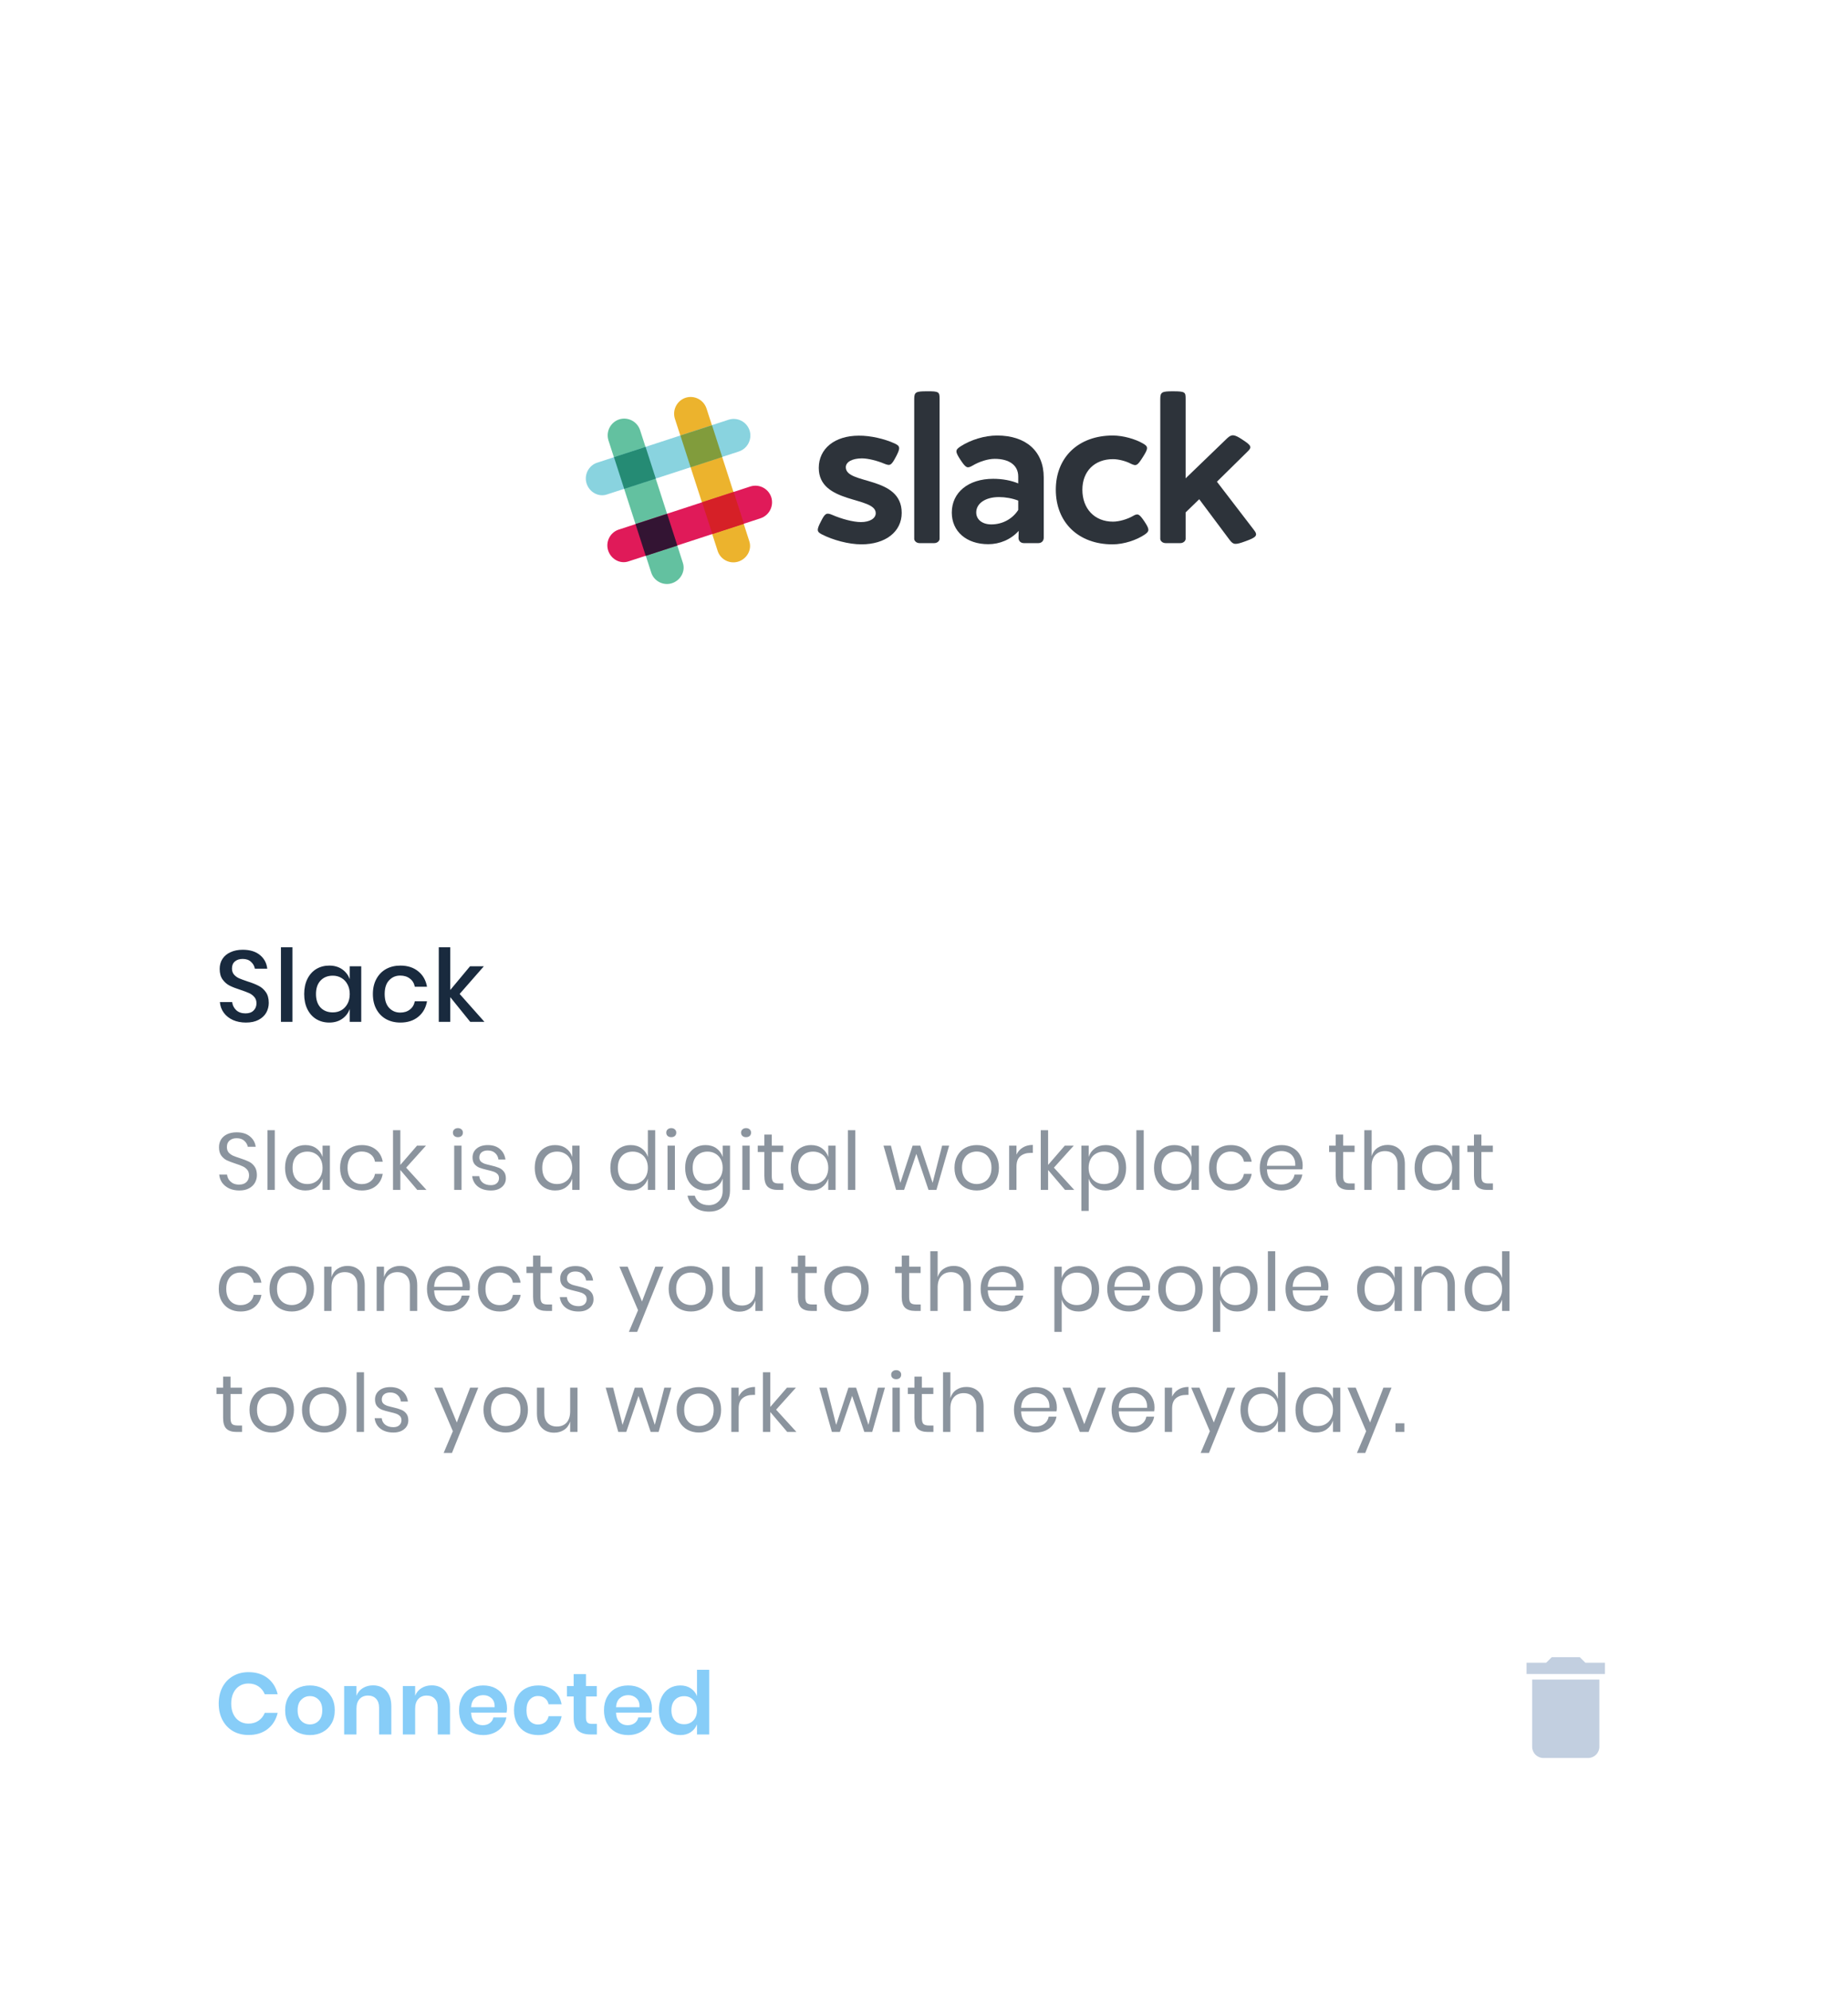 <svg width="275" height="296" viewBox="0 0 275 296" fill="none" xmlns="http://www.w3.org/2000/svg">
<g filter="url(#filter0_d_118_586)">
<rect x="16" y="16" width="243" height="264" rx="4" fill="white"/>
</g>
<path opacity="0.5" d="M38.228 174.804C38.228 175.204 38.132 175.576 37.94 175.92C37.748 176.264 37.456 176.544 37.064 176.76C36.672 176.976 36.188 177.084 35.612 177.084C35.052 177.084 34.552 176.984 34.112 176.784C33.68 176.576 33.332 176.296 33.068 175.944C32.812 175.584 32.664 175.176 32.624 174.72H33.788C33.812 174.96 33.892 175.196 34.028 175.428C34.172 175.652 34.372 175.84 34.628 175.992C34.892 176.136 35.208 176.208 35.576 176.208C36.056 176.208 36.424 176.08 36.68 175.824C36.936 175.568 37.064 175.24 37.064 174.84C37.064 174.496 36.972 174.216 36.788 174C36.612 173.784 36.392 173.616 36.128 173.496C35.864 173.368 35.504 173.232 35.048 173.088C34.512 172.912 34.08 172.748 33.752 172.596C33.432 172.436 33.156 172.2 32.924 171.888C32.7 171.576 32.588 171.164 32.588 170.652C32.588 170.212 32.692 169.824 32.9 169.488C33.116 169.152 33.42 168.892 33.812 168.708C34.212 168.524 34.68 168.432 35.216 168.432C36.048 168.432 36.708 168.636 37.196 169.044C37.684 169.444 37.968 169.956 38.048 170.58H36.872C36.808 170.244 36.636 169.948 36.356 169.692C36.076 169.436 35.696 169.308 35.216 169.308C34.776 169.308 34.424 169.424 34.16 169.656C33.896 169.88 33.764 170.2 33.764 170.616C33.764 170.944 33.848 171.212 34.016 171.42C34.192 171.62 34.408 171.78 34.664 171.9C34.92 172.012 35.272 172.14 35.72 172.284C36.264 172.46 36.7 172.628 37.028 172.788C37.364 172.948 37.648 173.192 37.88 173.52C38.112 173.84 38.228 174.268 38.228 174.804ZM40.888 168.12V177H39.796V168.12H40.888ZM45.444 170.328C46.084 170.328 46.624 170.488 47.064 170.808C47.512 171.128 47.824 171.556 48 172.092V170.412H49.092V177H48V175.32C47.824 175.856 47.512 176.284 47.064 176.604C46.624 176.924 46.084 177.084 45.444 177.084C44.86 177.084 44.34 176.948 43.884 176.676C43.428 176.404 43.068 176.016 42.804 175.512C42.548 175 42.42 174.4 42.42 173.712C42.42 173.024 42.548 172.424 42.804 171.912C43.068 171.4 43.428 171.008 43.884 170.736C44.34 170.464 44.86 170.328 45.444 170.328ZM45.756 171.3C45.084 171.3 44.544 171.516 44.136 171.948C43.736 172.372 43.536 172.96 43.536 173.712C43.536 174.464 43.736 175.056 44.136 175.488C44.544 175.912 45.084 176.124 45.756 176.124C46.188 176.124 46.572 176.024 46.908 175.824C47.252 175.624 47.52 175.344 47.712 174.984C47.904 174.616 48 174.192 48 173.712C48 173.232 47.904 172.808 47.712 172.44C47.52 172.072 47.252 171.792 46.908 171.6C46.572 171.4 46.188 171.3 45.756 171.3ZM53.846 170.328C54.686 170.328 55.382 170.552 55.934 171C56.486 171.448 56.826 172.048 56.954 172.8H55.802C55.722 172.328 55.502 171.96 55.142 171.696C54.79 171.424 54.35 171.288 53.822 171.288C53.438 171.288 53.086 171.376 52.766 171.552C52.454 171.728 52.202 172 52.01 172.368C51.818 172.728 51.722 173.176 51.722 173.712C51.722 174.248 51.818 174.7 52.01 175.068C52.202 175.428 52.454 175.696 52.766 175.872C53.086 176.048 53.438 176.136 53.822 176.136C54.35 176.136 54.79 176 55.142 175.728C55.502 175.456 55.722 175.084 55.802 174.612H56.954C56.826 175.372 56.486 175.976 55.934 176.424C55.382 176.864 54.686 177.084 53.846 177.084C53.214 177.084 52.654 176.948 52.166 176.676C51.678 176.404 51.294 176.016 51.014 175.512C50.742 175 50.606 174.4 50.606 173.712C50.606 173.024 50.742 172.424 51.014 171.912C51.294 171.4 51.678 171.008 52.166 170.736C52.654 170.464 53.214 170.328 53.846 170.328ZM62.095 177L59.575 174.036V177H58.483V168.12H59.575V173.28L62.059 170.412H63.391L60.439 173.688L63.463 177H62.095ZM67.397 168.48C67.397 168.28 67.465 168.12 67.601 168C67.737 167.872 67.917 167.808 68.141 167.808C68.365 167.808 68.545 167.872 68.681 168C68.817 168.12 68.885 168.28 68.885 168.48C68.885 168.68 68.817 168.844 68.681 168.972C68.545 169.092 68.365 169.152 68.141 169.152C67.917 169.152 67.737 169.092 67.601 168.972C67.465 168.844 67.397 168.68 67.397 168.48ZM68.681 170.412V177H67.589V170.412H68.681ZM72.601 170.328C73.345 170.328 73.941 170.524 74.389 170.916C74.845 171.3 75.121 171.82 75.217 172.476H74.173C74.125 172.084 73.961 171.764 73.681 171.516C73.409 171.26 73.041 171.132 72.577 171.132C72.185 171.132 71.877 171.228 71.653 171.42C71.437 171.604 71.329 171.856 71.329 172.176C71.329 172.416 71.401 172.612 71.545 172.764C71.697 172.908 71.881 173.02 72.097 173.1C72.321 173.172 72.625 173.252 73.009 173.34C73.497 173.452 73.889 173.568 74.185 173.688C74.489 173.8 74.745 173.984 74.953 174.24C75.169 174.496 75.277 174.84 75.277 175.272C75.277 175.808 75.073 176.244 74.665 176.58C74.265 176.916 73.729 177.084 73.057 177.084C72.273 177.084 71.633 176.896 71.137 176.52C70.641 176.144 70.349 175.62 70.261 174.948H71.317C71.357 175.348 71.529 175.672 71.833 175.92C72.145 176.168 72.553 176.292 73.057 176.292C73.433 176.292 73.725 176.196 73.933 176.004C74.149 175.812 74.257 175.56 74.257 175.248C74.257 174.992 74.181 174.788 74.029 174.636C73.877 174.484 73.689 174.368 73.465 174.288C73.241 174.208 72.933 174.124 72.541 174.036C72.053 173.924 71.661 173.812 71.365 173.7C71.077 173.588 70.829 173.412 70.621 173.172C70.421 172.924 70.321 172.592 70.321 172.176C70.321 171.624 70.525 171.18 70.933 170.844C71.341 170.5 71.897 170.328 72.601 170.328ZM82.601 170.328C83.241 170.328 83.781 170.488 84.221 170.808C84.669 171.128 84.981 171.556 85.157 172.092V170.412H86.249V177H85.157V175.32C84.981 175.856 84.669 176.284 84.221 176.604C83.781 176.924 83.241 177.084 82.601 177.084C82.017 177.084 81.497 176.948 81.041 176.676C80.585 176.404 80.225 176.016 79.961 175.512C79.705 175 79.577 174.4 79.577 173.712C79.577 173.024 79.705 172.424 79.961 171.912C80.225 171.4 80.585 171.008 81.041 170.736C81.497 170.464 82.017 170.328 82.601 170.328ZM82.913 171.3C82.241 171.3 81.701 171.516 81.293 171.948C80.893 172.372 80.693 172.96 80.693 173.712C80.693 174.464 80.893 175.056 81.293 175.488C81.701 175.912 82.241 176.124 82.913 176.124C83.345 176.124 83.729 176.024 84.065 175.824C84.409 175.624 84.677 175.344 84.869 174.984C85.061 174.616 85.157 174.192 85.157 173.712C85.157 173.232 85.061 172.808 84.869 172.44C84.677 172.072 84.409 171.792 84.065 171.6C83.729 171.4 83.345 171.3 82.913 171.3ZM93.852 170.328C94.492 170.328 95.032 170.488 95.472 170.808C95.92 171.128 96.232 171.556 96.408 172.092V168.12H97.5V177H96.408V175.32C96.232 175.856 95.92 176.284 95.472 176.604C95.032 176.924 94.492 177.084 93.852 177.084C93.268 177.084 92.748 176.948 92.292 176.676C91.836 176.404 91.476 176.016 91.212 175.512C90.956 175 90.828 174.4 90.828 173.712C90.828 173.024 90.956 172.424 91.212 171.912C91.476 171.4 91.836 171.008 92.292 170.736C92.748 170.464 93.268 170.328 93.852 170.328ZM94.164 171.3C93.492 171.3 92.952 171.516 92.544 171.948C92.144 172.372 91.944 172.96 91.944 173.712C91.944 174.464 92.144 175.056 92.544 175.488C92.952 175.912 93.492 176.124 94.164 176.124C94.596 176.124 94.98 176.024 95.316 175.824C95.66 175.624 95.928 175.344 96.12 174.984C96.312 174.616 96.408 174.192 96.408 173.712C96.408 173.232 96.312 172.808 96.12 172.44C95.928 172.072 95.66 171.792 95.316 171.6C94.98 171.4 94.596 171.3 94.164 171.3ZM99.146 168.48C99.146 168.28 99.214 168.12 99.35 168C99.486 167.872 99.666 167.808 99.89 167.808C100.114 167.808 100.294 167.872 100.43 168C100.566 168.12 100.634 168.28 100.634 168.48C100.634 168.68 100.566 168.844 100.43 168.972C100.294 169.092 100.114 169.152 99.89 169.152C99.666 169.152 99.486 169.092 99.35 168.972C99.214 168.844 99.146 168.68 99.146 168.48ZM100.43 170.412V177H99.338V170.412H100.43ZM104.985 170.328C105.625 170.328 106.165 170.488 106.605 170.808C107.053 171.128 107.365 171.556 107.541 172.092V170.412H108.633V177.108C108.633 177.716 108.505 178.256 108.249 178.728C107.993 179.2 107.633 179.568 107.169 179.832C106.705 180.096 106.165 180.228 105.549 180.228C104.661 180.228 103.937 180.012 103.377 179.58C102.817 179.156 102.461 178.58 102.309 177.852H103.389C103.517 178.292 103.757 178.636 104.109 178.884C104.469 179.14 104.929 179.268 105.489 179.268C106.081 179.268 106.569 179.076 106.953 178.692C107.345 178.316 107.541 177.788 107.541 177.108V175.32C107.365 175.856 107.053 176.284 106.605 176.604C106.165 176.924 105.625 177.084 104.985 177.084C104.401 177.084 103.881 176.948 103.425 176.676C102.969 176.404 102.609 176.016 102.345 175.512C102.089 175 101.961 174.4 101.961 173.712C101.961 173.024 102.089 172.424 102.345 171.912C102.609 171.4 102.969 171.008 103.425 170.736C103.881 170.464 104.401 170.328 104.985 170.328ZM105.297 171.3C104.625 171.3 104.085 171.516 103.677 171.948C103.277 172.372 103.077 172.96 103.077 173.712C103.077 174.464 103.277 175.056 103.677 175.488C104.085 175.912 104.625 176.124 105.297 176.124C105.729 176.124 106.113 176.024 106.449 175.824C106.793 175.624 107.061 175.344 107.253 174.984C107.445 174.616 107.541 174.192 107.541 173.712C107.541 173.232 107.445 172.808 107.253 172.44C107.061 172.072 106.793 171.792 106.449 171.6C106.113 171.4 105.729 171.3 105.297 171.3ZM110.279 168.48C110.279 168.28 110.347 168.12 110.483 168C110.619 167.872 110.799 167.808 111.023 167.808C111.247 167.808 111.427 167.872 111.563 168C111.699 168.12 111.767 168.28 111.767 168.48C111.767 168.68 111.699 168.844 111.563 168.972C111.427 169.092 111.247 169.152 111.023 169.152C110.799 169.152 110.619 169.092 110.483 168.972C110.347 168.844 110.279 168.68 110.279 168.48ZM111.563 170.412V177H110.471V170.412H111.563ZM116.563 176.04V177H115.747C115.075 177 114.571 176.84 114.235 176.52C113.907 176.2 113.743 175.664 113.743 174.912V171.36H112.759V170.412H113.743V168.768H114.847V170.412H116.551V171.36H114.847V174.936C114.847 175.36 114.923 175.652 115.075 175.812C115.235 175.964 115.507 176.04 115.891 176.04H116.563ZM120.696 170.328C121.336 170.328 121.876 170.488 122.316 170.808C122.764 171.128 123.076 171.556 123.252 172.092V170.412H124.344V177H123.252V175.32C123.076 175.856 122.764 176.284 122.316 176.604C121.876 176.924 121.336 177.084 120.696 177.084C120.112 177.084 119.592 176.948 119.136 176.676C118.68 176.404 118.32 176.016 118.056 175.512C117.8 175 117.672 174.4 117.672 173.712C117.672 173.024 117.8 172.424 118.056 171.912C118.32 171.4 118.68 171.008 119.136 170.736C119.592 170.464 120.112 170.328 120.696 170.328ZM121.008 171.3C120.336 171.3 119.796 171.516 119.388 171.948C118.988 172.372 118.788 172.96 118.788 173.712C118.788 174.464 118.988 175.056 119.388 175.488C119.796 175.912 120.336 176.124 121.008 176.124C121.44 176.124 121.824 176.024 122.16 175.824C122.504 175.624 122.772 175.344 122.964 174.984C123.156 174.616 123.252 174.192 123.252 173.712C123.252 173.232 123.156 172.808 122.964 172.44C122.772 172.072 122.504 171.792 122.16 171.6C121.824 171.4 121.44 171.3 121.008 171.3ZM127.273 168.12V177H126.181V168.12H127.273ZM141.242 170.412L139.346 177H138.17L136.358 171.636L134.534 177H133.346L131.474 170.412H132.578L133.982 175.956L135.806 170.412H136.946L138.782 175.944L140.198 170.412H141.242ZM145.348 170.328C145.98 170.328 146.544 170.464 147.04 170.736C147.544 171.008 147.936 171.4 148.216 171.912C148.504 172.424 148.648 173.024 148.648 173.712C148.648 174.4 148.504 175 148.216 175.512C147.936 176.016 147.544 176.404 147.04 176.676C146.544 176.948 145.98 177.084 145.348 177.084C144.716 177.084 144.148 176.948 143.644 176.676C143.148 176.404 142.756 176.016 142.468 175.512C142.18 175 142.036 174.4 142.036 173.712C142.036 173.024 142.18 172.424 142.468 171.912C142.756 171.4 143.148 171.008 143.644 170.736C144.148 170.464 144.716 170.328 145.348 170.328ZM145.348 171.288C144.956 171.288 144.592 171.376 144.256 171.552C143.928 171.728 143.66 172 143.452 172.368C143.252 172.728 143.152 173.176 143.152 173.712C143.152 174.24 143.252 174.688 143.452 175.056C143.66 175.416 143.928 175.684 144.256 175.86C144.592 176.036 144.956 176.124 145.348 176.124C145.74 176.124 146.1 176.036 146.428 175.86C146.764 175.684 147.032 175.416 147.232 175.056C147.44 174.688 147.544 174.24 147.544 173.712C147.544 173.176 147.44 172.728 147.232 172.368C147.032 172 146.764 171.728 146.428 171.552C146.1 171.376 145.74 171.288 145.348 171.288ZM151.263 171.744C151.479 171.288 151.795 170.936 152.211 170.688C152.627 170.432 153.123 170.304 153.699 170.304V171.492H153.363C152.747 171.492 152.243 171.652 151.851 171.972C151.459 172.284 151.263 172.804 151.263 173.532V177H150.171V170.412H151.263V171.744ZM158.489 177L155.969 174.036V177H154.877V168.12H155.969V173.28L158.453 170.412H159.785L156.833 173.688L159.857 177H158.489ZM164.554 170.328C165.138 170.328 165.658 170.464 166.114 170.736C166.57 171.008 166.926 171.4 167.182 171.912C167.446 172.424 167.578 173.024 167.578 173.712C167.578 174.4 167.446 175 167.182 175.512C166.926 176.016 166.57 176.404 166.114 176.676C165.658 176.948 165.138 177.084 164.554 177.084C163.914 177.084 163.37 176.924 162.922 176.604C162.482 176.276 162.178 175.848 162.01 175.32V180.12H160.918V170.412H162.01V172.092C162.178 171.564 162.482 171.14 162.922 170.82C163.37 170.492 163.914 170.328 164.554 170.328ZM164.242 171.3C163.818 171.3 163.434 171.4 163.09 171.6C162.746 171.792 162.478 172.072 162.286 172.44C162.094 172.808 161.998 173.232 161.998 173.712C161.998 174.192 162.094 174.616 162.286 174.984C162.478 175.344 162.746 175.624 163.09 175.824C163.434 176.024 163.818 176.124 164.242 176.124C164.922 176.124 165.462 175.912 165.862 175.488C166.27 175.056 166.474 174.464 166.474 173.712C166.474 172.96 166.27 172.372 165.862 171.948C165.462 171.516 164.922 171.3 164.242 171.3ZM170.196 168.12V177H169.104V168.12H170.196ZM174.752 170.328C175.392 170.328 175.932 170.488 176.372 170.808C176.82 171.128 177.132 171.556 177.308 172.092V170.412H178.4V177H177.308V175.32C177.132 175.856 176.82 176.284 176.372 176.604C175.932 176.924 175.392 177.084 174.752 177.084C174.168 177.084 173.648 176.948 173.192 176.676C172.736 176.404 172.376 176.016 172.112 175.512C171.856 175 171.728 174.4 171.728 173.712C171.728 173.024 171.856 172.424 172.112 171.912C172.376 171.4 172.736 171.008 173.192 170.736C173.648 170.464 174.168 170.328 174.752 170.328ZM175.064 171.3C174.392 171.3 173.852 171.516 173.444 171.948C173.044 172.372 172.844 172.96 172.844 173.712C172.844 174.464 173.044 175.056 173.444 175.488C173.852 175.912 174.392 176.124 175.064 176.124C175.496 176.124 175.88 176.024 176.216 175.824C176.56 175.624 176.828 175.344 177.02 174.984C177.212 174.616 177.308 174.192 177.308 173.712C177.308 173.232 177.212 172.808 177.02 172.44C176.828 172.072 176.56 171.792 176.216 171.6C175.88 171.4 175.496 171.3 175.064 171.3ZM183.154 170.328C183.994 170.328 184.69 170.552 185.242 171C185.794 171.448 186.134 172.048 186.262 172.8H185.11C185.03 172.328 184.81 171.96 184.45 171.696C184.098 171.424 183.658 171.288 183.13 171.288C182.746 171.288 182.394 171.376 182.074 171.552C181.762 171.728 181.51 172 181.318 172.368C181.126 172.728 181.03 173.176 181.03 173.712C181.03 174.248 181.126 174.7 181.318 175.068C181.51 175.428 181.762 175.696 182.074 175.872C182.394 176.048 182.746 176.136 183.13 176.136C183.658 176.136 184.098 176 184.45 175.728C184.81 175.456 185.03 175.084 185.11 174.612H186.262C186.134 175.372 185.794 175.976 185.242 176.424C184.69 176.864 183.994 177.084 183.154 177.084C182.522 177.084 181.962 176.948 181.474 176.676C180.986 176.404 180.602 176.016 180.322 175.512C180.05 175 179.914 174.4 179.914 173.712C179.914 173.024 180.05 172.424 180.322 171.912C180.602 171.4 180.986 171.008 181.474 170.736C181.962 170.464 182.522 170.328 183.154 170.328ZM193.851 173.34C193.851 173.572 193.835 173.772 193.803 173.94H188.535C188.559 174.692 188.771 175.256 189.171 175.632C189.579 176.008 190.075 176.196 190.659 176.196C191.187 176.196 191.627 176.064 191.979 175.8C192.339 175.528 192.559 175.168 192.639 174.72H193.803C193.723 175.176 193.543 175.584 193.263 175.944C192.991 176.304 192.635 176.584 192.195 176.784C191.755 176.984 191.259 177.084 190.707 177.084C190.075 177.084 189.515 176.948 189.027 176.676C188.539 176.404 188.155 176.016 187.875 175.512C187.603 175 187.467 174.4 187.467 173.712C187.467 173.024 187.603 172.424 187.875 171.912C188.155 171.4 188.539 171.008 189.027 170.736C189.515 170.464 190.075 170.328 190.707 170.328C191.347 170.328 191.903 170.464 192.375 170.736C192.855 171.008 193.219 171.372 193.467 171.828C193.723 172.284 193.851 172.788 193.851 173.34ZM192.747 173.412C192.771 172.924 192.691 172.516 192.507 172.188C192.323 171.86 192.071 171.616 191.751 171.456C191.431 171.296 191.083 171.216 190.707 171.216C190.107 171.216 189.603 171.404 189.195 171.78C188.787 172.148 188.567 172.692 188.535 173.412H192.747ZM201.588 176.04V177H200.772C200.1 177 199.596 176.84 199.26 176.52C198.932 176.2 198.768 175.664 198.768 174.912V171.36H197.784V170.412H198.768V168.768H199.872V170.412H201.576V171.36H199.872V174.936C199.872 175.36 199.948 175.652 200.1 175.812C200.26 175.964 200.532 176.04 200.916 176.04H201.588ZM206.489 170.304C207.257 170.304 207.877 170.552 208.349 171.048C208.821 171.536 209.057 172.244 209.057 173.172V177H207.965V173.268C207.965 172.612 207.797 172.108 207.461 171.756C207.125 171.404 206.669 171.228 206.093 171.228C205.493 171.228 205.013 171.424 204.653 171.816C204.293 172.2 204.113 172.764 204.113 173.508V177H203.021V168.12H204.113V171.972C204.281 171.436 204.577 171.024 205.001 170.736C205.433 170.448 205.929 170.304 206.489 170.304ZM213.531 170.328C214.171 170.328 214.711 170.488 215.151 170.808C215.599 171.128 215.911 171.556 216.087 172.092V170.412H217.179V177H216.087V175.32C215.911 175.856 215.599 176.284 215.151 176.604C214.711 176.924 214.171 177.084 213.531 177.084C212.947 177.084 212.427 176.948 211.971 176.676C211.515 176.404 211.155 176.016 210.891 175.512C210.635 175 210.507 174.4 210.507 173.712C210.507 173.024 210.635 172.424 210.891 171.912C211.155 171.4 211.515 171.008 211.971 170.736C212.427 170.464 212.947 170.328 213.531 170.328ZM213.843 171.3C213.171 171.3 212.631 171.516 212.223 171.948C211.823 172.372 211.623 172.96 211.623 173.712C211.623 174.464 211.823 175.056 212.223 175.488C212.631 175.912 213.171 176.124 213.843 176.124C214.275 176.124 214.659 176.024 214.995 175.824C215.339 175.624 215.607 175.344 215.799 174.984C215.991 174.616 216.087 174.192 216.087 173.712C216.087 173.232 215.991 172.808 215.799 172.44C215.607 172.072 215.339 171.792 214.995 171.6C214.659 171.4 214.275 171.3 213.843 171.3ZM222.161 176.04V177H221.345C220.673 177 220.169 176.84 219.833 176.52C219.505 176.2 219.341 175.664 219.341 174.912V171.36H218.357V170.412H219.341V168.768H220.445V170.412H222.149V171.36H220.445V174.936C220.445 175.36 220.521 175.652 220.673 175.812C220.833 175.964 221.105 176.04 221.489 176.04H222.161ZM35.792 188.328C36.632 188.328 37.328 188.552 37.88 189C38.432 189.448 38.772 190.048 38.9 190.8H37.748C37.668 190.328 37.448 189.96 37.088 189.696C36.736 189.424 36.296 189.288 35.768 189.288C35.384 189.288 35.032 189.376 34.712 189.552C34.4 189.728 34.148 190 33.956 190.368C33.764 190.728 33.668 191.176 33.668 191.712C33.668 192.248 33.764 192.7 33.956 193.068C34.148 193.428 34.4 193.696 34.712 193.872C35.032 194.048 35.384 194.136 35.768 194.136C36.296 194.136 36.736 194 37.088 193.728C37.448 193.456 37.668 193.084 37.748 192.612H38.9C38.772 193.372 38.432 193.976 37.88 194.424C37.328 194.864 36.632 195.084 35.792 195.084C35.16 195.084 34.6 194.948 34.112 194.676C33.624 194.404 33.24 194.016 32.96 193.512C32.688 193 32.552 192.4 32.552 191.712C32.552 191.024 32.688 190.424 32.96 189.912C33.24 189.4 33.624 189.008 34.112 188.736C34.6 188.464 35.16 188.328 35.792 188.328ZM43.417 188.328C44.049 188.328 44.613 188.464 45.109 188.736C45.613 189.008 46.005 189.4 46.285 189.912C46.573 190.424 46.717 191.024 46.717 191.712C46.717 192.4 46.573 193 46.285 193.512C46.005 194.016 45.613 194.404 45.109 194.676C44.613 194.948 44.049 195.084 43.417 195.084C42.785 195.084 42.217 194.948 41.713 194.676C41.217 194.404 40.825 194.016 40.537 193.512C40.249 193 40.105 192.4 40.105 191.712C40.105 191.024 40.249 190.424 40.537 189.912C40.825 189.4 41.217 189.008 41.713 188.736C42.217 188.464 42.785 188.328 43.417 188.328ZM43.417 189.288C43.025 189.288 42.661 189.376 42.325 189.552C41.997 189.728 41.729 190 41.521 190.368C41.321 190.728 41.221 191.176 41.221 191.712C41.221 192.24 41.321 192.688 41.521 193.056C41.729 193.416 41.997 193.684 42.325 193.86C42.661 194.036 43.025 194.124 43.417 194.124C43.809 194.124 44.169 194.036 44.497 193.86C44.833 193.684 45.101 193.416 45.301 193.056C45.509 192.688 45.613 192.24 45.613 191.712C45.613 191.176 45.509 190.728 45.301 190.368C45.101 190 44.833 189.728 44.497 189.552C44.169 189.376 43.809 189.288 43.417 189.288ZM51.708 188.304C52.476 188.304 53.096 188.552 53.568 189.048C54.04 189.536 54.276 190.244 54.276 191.172V195H53.184V191.268C53.184 190.612 53.016 190.108 52.68 189.756C52.344 189.404 51.888 189.228 51.312 189.228C50.712 189.228 50.232 189.424 49.872 189.816C49.512 190.2 49.332 190.764 49.332 191.508V195H48.24V188.412H49.332V189.972C49.5 189.436 49.796 189.024 50.22 188.736C50.652 188.448 51.148 188.304 51.708 188.304ZM59.519 188.304C60.287 188.304 60.907 188.552 61.379 189.048C61.851 189.536 62.087 190.244 62.087 191.172V195H60.995V191.268C60.995 190.612 60.827 190.108 60.491 189.756C60.155 189.404 59.699 189.228 59.123 189.228C58.523 189.228 58.043 189.424 57.683 189.816C57.323 190.2 57.143 190.764 57.143 191.508V195H56.051V188.412H57.143V189.972C57.311 189.436 57.607 189.024 58.031 188.736C58.463 188.448 58.959 188.304 59.519 188.304ZM69.922 191.34C69.922 191.572 69.906 191.772 69.874 191.94H64.606C64.63 192.692 64.842 193.256 65.242 193.632C65.65 194.008 66.146 194.196 66.73 194.196C67.258 194.196 67.698 194.064 68.05 193.8C68.41 193.528 68.63 193.168 68.71 192.72H69.874C69.794 193.176 69.614 193.584 69.334 193.944C69.062 194.304 68.706 194.584 68.266 194.784C67.826 194.984 67.33 195.084 66.778 195.084C66.146 195.084 65.586 194.948 65.098 194.676C64.61 194.404 64.226 194.016 63.946 193.512C63.674 193 63.538 192.4 63.538 191.712C63.538 191.024 63.674 190.424 63.946 189.912C64.226 189.4 64.61 189.008 65.098 188.736C65.586 188.464 66.146 188.328 66.778 188.328C67.418 188.328 67.974 188.464 68.446 188.736C68.926 189.008 69.29 189.372 69.538 189.828C69.794 190.284 69.922 190.788 69.922 191.34ZM68.818 191.412C68.842 190.924 68.762 190.516 68.578 190.188C68.394 189.86 68.142 189.616 67.822 189.456C67.502 189.296 67.154 189.216 66.778 189.216C66.178 189.216 65.674 189.404 65.266 189.78C64.858 190.148 64.638 190.692 64.606 191.412H68.818ZM74.366 188.328C75.206 188.328 75.902 188.552 76.454 189C77.006 189.448 77.346 190.048 77.474 190.8H76.322C76.242 190.328 76.022 189.96 75.662 189.696C75.31 189.424 74.87 189.288 74.342 189.288C73.958 189.288 73.606 189.376 73.286 189.552C72.974 189.728 72.722 190 72.53 190.368C72.338 190.728 72.242 191.176 72.242 191.712C72.242 192.248 72.338 192.7 72.53 193.068C72.722 193.428 72.974 193.696 73.286 193.872C73.606 194.048 73.958 194.136 74.342 194.136C74.87 194.136 75.31 194 75.662 193.728C76.022 193.456 76.242 193.084 76.322 192.612H77.474C77.346 193.372 77.006 193.976 76.454 194.424C75.902 194.864 75.206 195.084 74.366 195.084C73.734 195.084 73.174 194.948 72.686 194.676C72.198 194.404 71.814 194.016 71.534 193.512C71.262 193 71.126 192.4 71.126 191.712C71.126 191.024 71.262 190.424 71.534 189.912C71.814 189.4 72.198 189.008 72.686 188.736C73.174 188.464 73.734 188.328 74.366 188.328ZM82.147 194.04V195H81.331C80.659 195 80.155 194.84 79.819 194.52C79.491 194.2 79.327 193.664 79.327 192.912V189.36H78.343V188.412H79.327V186.768H80.431V188.412H82.135V189.36H80.431V192.936C80.431 193.36 80.507 193.652 80.659 193.812C80.819 193.964 81.091 194.04 81.475 194.04H82.147ZM85.644 188.328C86.388 188.328 86.984 188.524 87.432 188.916C87.888 189.3 88.164 189.82 88.26 190.476H87.216C87.168 190.084 87.004 189.764 86.724 189.516C86.452 189.26 86.084 189.132 85.62 189.132C85.228 189.132 84.92 189.228 84.696 189.42C84.48 189.604 84.372 189.856 84.372 190.176C84.372 190.416 84.444 190.612 84.588 190.764C84.74 190.908 84.924 191.02 85.14 191.1C85.364 191.172 85.668 191.252 86.052 191.34C86.54 191.452 86.932 191.568 87.228 191.688C87.532 191.8 87.788 191.984 87.996 192.24C88.212 192.496 88.32 192.84 88.32 193.272C88.32 193.808 88.116 194.244 87.708 194.58C87.308 194.916 86.772 195.084 86.1 195.084C85.316 195.084 84.676 194.896 84.18 194.52C83.684 194.144 83.392 193.62 83.304 192.948H84.36C84.4 193.348 84.572 193.672 84.876 193.92C85.188 194.168 85.596 194.292 86.1 194.292C86.476 194.292 86.768 194.196 86.976 194.004C87.192 193.812 87.3 193.56 87.3 193.248C87.3 192.992 87.224 192.788 87.072 192.636C86.92 192.484 86.732 192.368 86.508 192.288C86.284 192.208 85.976 192.124 85.584 192.036C85.096 191.924 84.704 191.812 84.408 191.7C84.12 191.588 83.872 191.412 83.664 191.172C83.464 190.924 83.364 190.592 83.364 190.176C83.364 189.624 83.568 189.18 83.976 188.844C84.384 188.5 84.94 188.328 85.644 188.328ZM93.4 188.412L95.536 193.596L97.516 188.412H98.728L94.816 198.12H93.58L94.948 194.892L92.176 188.412H93.4ZM102.817 188.328C103.449 188.328 104.013 188.464 104.509 188.736C105.013 189.008 105.405 189.4 105.685 189.912C105.973 190.424 106.117 191.024 106.117 191.712C106.117 192.4 105.973 193 105.685 193.512C105.405 194.016 105.013 194.404 104.509 194.676C104.013 194.948 103.449 195.084 102.817 195.084C102.185 195.084 101.617 194.948 101.113 194.676C100.617 194.404 100.225 194.016 99.937 193.512C99.649 193 99.505 192.4 99.505 191.712C99.505 191.024 99.649 190.424 99.937 189.912C100.225 189.4 100.617 189.008 101.113 188.736C101.617 188.464 102.185 188.328 102.817 188.328ZM102.817 189.288C102.425 189.288 102.061 189.376 101.725 189.552C101.397 189.728 101.129 190 100.921 190.368C100.721 190.728 100.621 191.176 100.621 191.712C100.621 192.24 100.721 192.688 100.921 193.056C101.129 193.416 101.397 193.684 101.725 193.86C102.061 194.036 102.425 194.124 102.817 194.124C103.209 194.124 103.569 194.036 103.897 193.86C104.233 193.684 104.501 193.416 104.701 193.056C104.909 192.688 105.013 192.24 105.013 191.712C105.013 191.176 104.909 190.728 104.701 190.368C104.501 190 104.233 189.728 103.897 189.552C103.569 189.376 103.209 189.288 102.817 189.288ZM113.496 188.412V195H112.404V193.452C112.236 193.988 111.936 194.4 111.504 194.688C111.08 194.968 110.584 195.108 110.016 195.108C109.256 195.108 108.64 194.864 108.168 194.376C107.696 193.88 107.46 193.172 107.46 192.252V188.412H108.552V192.144C108.552 192.8 108.72 193.308 109.056 193.668C109.392 194.02 109.848 194.196 110.424 194.196C111.024 194.196 111.504 194.004 111.864 193.62C112.224 193.228 112.404 192.66 112.404 191.916V188.412H113.496ZM121.554 194.04V195H120.738C120.066 195 119.562 194.84 119.226 194.52C118.898 194.2 118.734 193.664 118.734 192.912V189.36H117.75V188.412H118.734V186.768H119.838V188.412H121.542V189.36H119.838V192.936C119.838 193.36 119.914 193.652 120.066 193.812C120.226 193.964 120.498 194.04 120.882 194.04H121.554ZM125.975 188.328C126.607 188.328 127.171 188.464 127.667 188.736C128.171 189.008 128.563 189.4 128.843 189.912C129.131 190.424 129.275 191.024 129.275 191.712C129.275 192.4 129.131 193 128.843 193.512C128.563 194.016 128.171 194.404 127.667 194.676C127.171 194.948 126.607 195.084 125.975 195.084C125.343 195.084 124.775 194.948 124.271 194.676C123.775 194.404 123.383 194.016 123.095 193.512C122.807 193 122.663 192.4 122.663 191.712C122.663 191.024 122.807 190.424 123.095 189.912C123.383 189.4 123.775 189.008 124.271 188.736C124.775 188.464 125.343 188.328 125.975 188.328ZM125.975 189.288C125.583 189.288 125.219 189.376 124.883 189.552C124.555 189.728 124.287 190 124.079 190.368C123.879 190.728 123.779 191.176 123.779 191.712C123.779 192.24 123.879 192.688 124.079 193.056C124.287 193.416 124.555 193.684 124.883 193.86C125.219 194.036 125.583 194.124 125.975 194.124C126.367 194.124 126.727 194.036 127.055 193.86C127.391 193.684 127.659 193.416 127.859 193.056C128.067 192.688 128.171 192.24 128.171 191.712C128.171 191.176 128.067 190.728 127.859 190.368C127.659 190 127.391 189.728 127.055 189.552C126.727 189.376 126.367 189.288 125.975 189.288ZM137.007 194.04V195H136.191C135.519 195 135.015 194.84 134.679 194.52C134.351 194.2 134.187 193.664 134.187 192.912V189.36H133.203V188.412H134.187V186.768H135.291V188.412H136.995V189.36H135.291V192.936C135.291 193.36 135.367 193.652 135.519 193.812C135.679 193.964 135.951 194.04 136.335 194.04H137.007ZM141.907 188.304C142.675 188.304 143.295 188.552 143.767 189.048C144.239 189.536 144.475 190.244 144.475 191.172V195H143.383V191.268C143.383 190.612 143.215 190.108 142.879 189.756C142.543 189.404 142.087 189.228 141.511 189.228C140.911 189.228 140.431 189.424 140.071 189.816C139.711 190.2 139.531 190.764 139.531 191.508V195H138.439V186.12H139.531V189.972C139.699 189.436 139.995 189.024 140.419 188.736C140.851 188.448 141.347 188.304 141.907 188.304ZM152.31 191.34C152.31 191.572 152.294 191.772 152.262 191.94H146.994C147.018 192.692 147.23 193.256 147.63 193.632C148.038 194.008 148.534 194.196 149.118 194.196C149.646 194.196 150.086 194.064 150.438 193.8C150.798 193.528 151.018 193.168 151.098 192.72H152.262C152.182 193.176 152.002 193.584 151.722 193.944C151.45 194.304 151.094 194.584 150.654 194.784C150.214 194.984 149.718 195.084 149.166 195.084C148.534 195.084 147.974 194.948 147.486 194.676C146.998 194.404 146.614 194.016 146.334 193.512C146.062 193 145.926 192.4 145.926 191.712C145.926 191.024 146.062 190.424 146.334 189.912C146.614 189.4 146.998 189.008 147.486 188.736C147.974 188.464 148.534 188.328 149.166 188.328C149.806 188.328 150.362 188.464 150.834 188.736C151.314 189.008 151.678 189.372 151.926 189.828C152.182 190.284 152.31 190.788 152.31 191.34ZM151.206 191.412C151.23 190.924 151.15 190.516 150.966 190.188C150.782 189.86 150.53 189.616 150.21 189.456C149.89 189.296 149.542 189.216 149.166 189.216C148.566 189.216 148.062 189.404 147.654 189.78C147.246 190.148 147.026 190.692 146.994 191.412H151.206ZM160.539 188.328C161.123 188.328 161.643 188.464 162.099 188.736C162.555 189.008 162.911 189.4 163.167 189.912C163.431 190.424 163.563 191.024 163.563 191.712C163.563 192.4 163.431 193 163.167 193.512C162.911 194.016 162.555 194.404 162.099 194.676C161.643 194.948 161.123 195.084 160.539 195.084C159.899 195.084 159.355 194.924 158.907 194.604C158.467 194.276 158.163 193.848 157.995 193.32V198.12H156.903V188.412H157.995V190.092C158.163 189.564 158.467 189.14 158.907 188.82C159.355 188.492 159.899 188.328 160.539 188.328ZM160.227 189.3C159.803 189.3 159.419 189.4 159.075 189.6C158.731 189.792 158.463 190.072 158.271 190.44C158.079 190.808 157.983 191.232 157.983 191.712C157.983 192.192 158.079 192.616 158.271 192.984C158.463 193.344 158.731 193.624 159.075 193.824C159.419 194.024 159.803 194.124 160.227 194.124C160.907 194.124 161.447 193.912 161.847 193.488C162.255 193.056 162.459 192.464 162.459 191.712C162.459 190.96 162.255 190.372 161.847 189.948C161.447 189.516 160.907 189.3 160.227 189.3ZM171.149 191.34C171.149 191.572 171.133 191.772 171.101 191.94H165.833C165.857 192.692 166.069 193.256 166.469 193.632C166.877 194.008 167.373 194.196 167.957 194.196C168.485 194.196 168.925 194.064 169.277 193.8C169.637 193.528 169.857 193.168 169.937 192.72H171.101C171.021 193.176 170.841 193.584 170.561 193.944C170.289 194.304 169.933 194.584 169.493 194.784C169.053 194.984 168.557 195.084 168.005 195.084C167.373 195.084 166.813 194.948 166.325 194.676C165.837 194.404 165.453 194.016 165.173 193.512C164.901 193 164.765 192.4 164.765 191.712C164.765 191.024 164.901 190.424 165.173 189.912C165.453 189.4 165.837 189.008 166.325 188.736C166.813 188.464 167.373 188.328 168.005 188.328C168.645 188.328 169.201 188.464 169.673 188.736C170.153 189.008 170.517 189.372 170.765 189.828C171.021 190.284 171.149 190.788 171.149 191.34ZM170.045 191.412C170.069 190.924 169.989 190.516 169.805 190.188C169.621 189.86 169.369 189.616 169.049 189.456C168.729 189.296 168.381 189.216 168.005 189.216C167.405 189.216 166.901 189.404 166.493 189.78C166.085 190.148 165.865 190.692 165.833 191.412H170.045ZM175.666 188.328C176.298 188.328 176.862 188.464 177.358 188.736C177.862 189.008 178.254 189.4 178.534 189.912C178.822 190.424 178.966 191.024 178.966 191.712C178.966 192.4 178.822 193 178.534 193.512C178.254 194.016 177.862 194.404 177.358 194.676C176.862 194.948 176.298 195.084 175.666 195.084C175.034 195.084 174.466 194.948 173.962 194.676C173.466 194.404 173.074 194.016 172.786 193.512C172.498 193 172.354 192.4 172.354 191.712C172.354 191.024 172.498 190.424 172.786 189.912C173.074 189.4 173.466 189.008 173.962 188.736C174.466 188.464 175.034 188.328 175.666 188.328ZM175.666 189.288C175.274 189.288 174.91 189.376 174.574 189.552C174.246 189.728 173.978 190 173.77 190.368C173.57 190.728 173.47 191.176 173.47 191.712C173.47 192.24 173.57 192.688 173.77 193.056C173.978 193.416 174.246 193.684 174.574 193.86C174.91 194.036 175.274 194.124 175.666 194.124C176.058 194.124 176.418 194.036 176.746 193.86C177.082 193.684 177.35 193.416 177.55 193.056C177.758 192.688 177.862 192.24 177.862 191.712C177.862 191.176 177.758 190.728 177.55 190.368C177.35 190 177.082 189.728 176.746 189.552C176.418 189.376 176.058 189.288 175.666 189.288ZM184.125 188.328C184.709 188.328 185.229 188.464 185.685 188.736C186.141 189.008 186.497 189.4 186.753 189.912C187.017 190.424 187.149 191.024 187.149 191.712C187.149 192.4 187.017 193 186.753 193.512C186.497 194.016 186.141 194.404 185.685 194.676C185.229 194.948 184.709 195.084 184.125 195.084C183.485 195.084 182.941 194.924 182.493 194.604C182.053 194.276 181.749 193.848 181.581 193.32V198.12H180.489V188.412H181.581V190.092C181.749 189.564 182.053 189.14 182.493 188.82C182.941 188.492 183.485 188.328 184.125 188.328ZM183.813 189.3C183.389 189.3 183.005 189.4 182.661 189.6C182.317 189.792 182.049 190.072 181.857 190.44C181.665 190.808 181.569 191.232 181.569 191.712C181.569 192.192 181.665 192.616 181.857 192.984C182.049 193.344 182.317 193.624 182.661 193.824C183.005 194.024 183.389 194.124 183.813 194.124C184.493 194.124 185.033 193.912 185.433 193.488C185.841 193.056 186.045 192.464 186.045 191.712C186.045 190.96 185.841 190.372 185.433 189.948C185.033 189.516 184.493 189.3 183.813 189.3ZM189.766 186.12V195H188.674V186.12H189.766ZM197.682 191.34C197.682 191.572 197.666 191.772 197.634 191.94H192.366C192.39 192.692 192.602 193.256 193.002 193.632C193.41 194.008 193.906 194.196 194.49 194.196C195.018 194.196 195.458 194.064 195.81 193.8C196.17 193.528 196.39 193.168 196.47 192.72H197.634C197.554 193.176 197.374 193.584 197.094 193.944C196.822 194.304 196.466 194.584 196.026 194.784C195.586 194.984 195.09 195.084 194.538 195.084C193.906 195.084 193.346 194.948 192.858 194.676C192.37 194.404 191.986 194.016 191.706 193.512C191.434 193 191.298 192.4 191.298 191.712C191.298 191.024 191.434 190.424 191.706 189.912C191.986 189.4 192.37 189.008 192.858 188.736C193.346 188.464 193.906 188.328 194.538 188.328C195.178 188.328 195.734 188.464 196.206 188.736C196.686 189.008 197.05 189.372 197.298 189.828C197.554 190.284 197.682 190.788 197.682 191.34ZM196.578 191.412C196.602 190.924 196.522 190.516 196.338 190.188C196.154 189.86 195.902 189.616 195.582 189.456C195.262 189.296 194.914 189.216 194.538 189.216C193.938 189.216 193.434 189.404 193.026 189.78C192.618 190.148 192.398 190.692 192.366 191.412H196.578ZM204.975 188.328C205.615 188.328 206.155 188.488 206.595 188.808C207.043 189.128 207.355 189.556 207.531 190.092V188.412H208.623V195H207.531V193.32C207.355 193.856 207.043 194.284 206.595 194.604C206.155 194.924 205.615 195.084 204.975 195.084C204.391 195.084 203.871 194.948 203.415 194.676C202.959 194.404 202.599 194.016 202.335 193.512C202.079 193 201.951 192.4 201.951 191.712C201.951 191.024 202.079 190.424 202.335 189.912C202.599 189.4 202.959 189.008 203.415 188.736C203.871 188.464 204.391 188.328 204.975 188.328ZM205.287 189.3C204.615 189.3 204.075 189.516 203.667 189.948C203.267 190.372 203.067 190.96 203.067 191.712C203.067 192.464 203.267 193.056 203.667 193.488C204.075 193.912 204.615 194.124 205.287 194.124C205.719 194.124 206.103 194.024 206.439 193.824C206.783 193.624 207.051 193.344 207.243 192.984C207.435 192.616 207.531 192.192 207.531 191.712C207.531 191.232 207.435 190.808 207.243 190.44C207.051 190.072 206.783 189.792 206.439 189.6C206.103 189.4 205.719 189.3 205.287 189.3ZM213.929 188.304C214.697 188.304 215.317 188.552 215.789 189.048C216.261 189.536 216.497 190.244 216.497 191.172V195H215.405V191.268C215.405 190.612 215.237 190.108 214.901 189.756C214.565 189.404 214.109 189.228 213.533 189.228C212.933 189.228 212.453 189.424 212.093 189.816C211.733 190.2 211.553 190.764 211.553 191.508V195H210.461V188.412H211.553V189.972C211.721 189.436 212.017 189.024 212.441 188.736C212.873 188.448 213.369 188.304 213.929 188.304ZM220.972 188.328C221.612 188.328 222.152 188.488 222.592 188.808C223.04 189.128 223.352 189.556 223.528 190.092V186.12H224.62V195H223.528V193.32C223.352 193.856 223.04 194.284 222.592 194.604C222.152 194.924 221.612 195.084 220.972 195.084C220.388 195.084 219.868 194.948 219.412 194.676C218.956 194.404 218.596 194.016 218.332 193.512C218.076 193 217.948 192.4 217.948 191.712C217.948 191.024 218.076 190.424 218.332 189.912C218.596 189.4 218.956 189.008 219.412 188.736C219.868 188.464 220.388 188.328 220.972 188.328ZM221.284 189.3C220.612 189.3 220.072 189.516 219.664 189.948C219.264 190.372 219.064 190.96 219.064 191.712C219.064 192.464 219.264 193.056 219.664 193.488C220.072 193.912 220.612 194.124 221.284 194.124C221.716 194.124 222.1 194.024 222.436 193.824C222.78 193.624 223.048 193.344 223.24 192.984C223.432 192.616 223.528 192.192 223.528 191.712C223.528 191.232 223.432 190.808 223.24 190.44C223.048 190.072 222.78 189.792 222.436 189.6C222.1 189.4 221.716 189.3 221.284 189.3ZM36.02 212.04V213H35.204C34.532 213 34.028 212.84 33.692 212.52C33.364 212.2 33.2 211.664 33.2 210.912V207.36H32.216V206.412H33.2V204.768H34.304V206.412H36.008V207.36H34.304V210.936C34.304 211.36 34.38 211.652 34.532 211.812C34.692 211.964 34.964 212.04 35.348 212.04H36.02ZM40.441 206.328C41.073 206.328 41.637 206.464 42.133 206.736C42.637 207.008 43.029 207.4 43.309 207.912C43.597 208.424 43.741 209.024 43.741 209.712C43.741 210.4 43.597 211 43.309 211.512C43.029 212.016 42.637 212.404 42.133 212.676C41.637 212.948 41.073 213.084 40.441 213.084C39.809 213.084 39.241 212.948 38.737 212.676C38.241 212.404 37.849 212.016 37.561 211.512C37.273 211 37.129 210.4 37.129 209.712C37.129 209.024 37.273 208.424 37.561 207.912C37.849 207.4 38.241 207.008 38.737 206.736C39.241 206.464 39.809 206.328 40.441 206.328ZM40.441 207.288C40.049 207.288 39.685 207.376 39.349 207.552C39.021 207.728 38.753 208 38.545 208.368C38.345 208.728 38.245 209.176 38.245 209.712C38.245 210.24 38.345 210.688 38.545 211.056C38.753 211.416 39.021 211.684 39.349 211.86C39.685 212.036 40.049 212.124 40.441 212.124C40.833 212.124 41.193 212.036 41.521 211.86C41.857 211.684 42.125 211.416 42.325 211.056C42.533 210.688 42.637 210.24 42.637 209.712C42.637 209.176 42.533 208.728 42.325 208.368C42.125 208 41.857 207.728 41.521 207.552C41.193 207.376 40.833 207.288 40.441 207.288ZM48.252 206.328C48.883 206.328 49.447 206.464 49.944 206.736C50.447 207.008 50.84 207.4 51.12 207.912C51.407 208.424 51.551 209.024 51.551 209.712C51.551 210.4 51.407 211 51.12 211.512C50.84 212.016 50.447 212.404 49.944 212.676C49.447 212.948 48.883 213.084 48.252 213.084C47.62 213.084 47.051 212.948 46.547 212.676C46.051 212.404 45.66 212.016 45.371 211.512C45.084 211 44.94 210.4 44.94 209.712C44.94 209.024 45.084 208.424 45.371 207.912C45.66 207.4 46.051 207.008 46.547 206.736C47.051 206.464 47.62 206.328 48.252 206.328ZM48.252 207.288C47.859 207.288 47.495 207.376 47.16 207.552C46.831 207.728 46.563 208 46.355 208.368C46.156 208.728 46.056 209.176 46.056 209.712C46.056 210.24 46.156 210.688 46.355 211.056C46.563 211.416 46.831 211.684 47.16 211.86C47.495 212.036 47.859 212.124 48.252 212.124C48.644 212.124 49.004 212.036 49.331 211.86C49.667 211.684 49.935 211.416 50.136 211.056C50.343 210.688 50.447 210.24 50.447 209.712C50.447 209.176 50.343 208.728 50.136 208.368C49.935 208 49.667 207.728 49.331 207.552C49.004 207.376 48.644 207.288 48.252 207.288ZM54.166 204.12V213H53.074V204.12H54.166ZM58.086 206.328C58.83 206.328 59.426 206.524 59.874 206.916C60.33 207.3 60.606 207.82 60.702 208.476H59.658C59.61 208.084 59.446 207.764 59.166 207.516C58.894 207.26 58.526 207.132 58.062 207.132C57.67 207.132 57.362 207.228 57.138 207.42C56.922 207.604 56.814 207.856 56.814 208.176C56.814 208.416 56.886 208.612 57.03 208.764C57.182 208.908 57.366 209.02 57.582 209.1C57.806 209.172 58.11 209.252 58.494 209.34C58.982 209.452 59.374 209.568 59.67 209.688C59.974 209.8 60.23 209.984 60.438 210.24C60.654 210.496 60.762 210.84 60.762 211.272C60.762 211.808 60.558 212.244 60.15 212.58C59.75 212.916 59.214 213.084 58.542 213.084C57.758 213.084 57.118 212.896 56.622 212.52C56.126 212.144 55.834 211.62 55.746 210.948H56.802C56.842 211.348 57.014 211.672 57.318 211.92C57.63 212.168 58.038 212.292 58.542 212.292C58.918 212.292 59.21 212.196 59.418 212.004C59.634 211.812 59.742 211.56 59.742 211.248C59.742 210.992 59.666 210.788 59.514 210.636C59.362 210.484 59.174 210.368 58.95 210.288C58.726 210.208 58.418 210.124 58.026 210.036C57.538 209.924 57.146 209.812 56.85 209.7C56.562 209.588 56.314 209.412 56.106 209.172C55.906 208.924 55.806 208.592 55.806 208.176C55.806 207.624 56.01 207.18 56.418 206.844C56.826 206.5 57.382 206.328 58.086 206.328ZM65.842 206.412L67.978 211.596L69.958 206.412H71.17L67.258 216.12H66.022L67.39 212.892L64.618 206.412H65.842ZM75.259 206.328C75.891 206.328 76.455 206.464 76.951 206.736C77.455 207.008 77.847 207.4 78.127 207.912C78.415 208.424 78.559 209.024 78.559 209.712C78.559 210.4 78.415 211 78.127 211.512C77.847 212.016 77.455 212.404 76.951 212.676C76.455 212.948 75.891 213.084 75.259 213.084C74.627 213.084 74.059 212.948 73.555 212.676C73.059 212.404 72.667 212.016 72.379 211.512C72.091 211 71.947 210.4 71.947 209.712C71.947 209.024 72.091 208.424 72.379 207.912C72.667 207.4 73.059 207.008 73.555 206.736C74.059 206.464 74.627 206.328 75.259 206.328ZM75.259 207.288C74.867 207.288 74.503 207.376 74.167 207.552C73.839 207.728 73.571 208 73.363 208.368C73.163 208.728 73.063 209.176 73.063 209.712C73.063 210.24 73.163 210.688 73.363 211.056C73.571 211.416 73.839 211.684 74.167 211.86C74.503 212.036 74.867 212.124 75.259 212.124C75.651 212.124 76.011 212.036 76.339 211.86C76.675 211.684 76.943 211.416 77.143 211.056C77.351 210.688 77.455 210.24 77.455 209.712C77.455 209.176 77.351 208.728 77.143 208.368C76.943 208 76.675 207.728 76.339 207.552C76.011 207.376 75.651 207.288 75.259 207.288ZM85.938 206.412V213H84.846V211.452C84.678 211.988 84.378 212.4 83.946 212.688C83.522 212.968 83.026 213.108 82.458 213.108C81.698 213.108 81.082 212.864 80.61 212.376C80.138 211.88 79.902 211.172 79.902 210.252V206.412H80.994V210.144C80.994 210.8 81.162 211.308 81.498 211.668C81.834 212.02 82.29 212.196 82.866 212.196C83.466 212.196 83.946 212.004 84.306 211.62C84.666 211.228 84.846 210.66 84.846 209.916V206.412H85.938ZM99.901 206.412L98.005 213H96.829L95.017 207.636L93.193 213H92.005L90.133 206.412H91.237L92.641 211.956L94.465 206.412H95.605L97.441 211.944L98.857 206.412H99.901ZM104.007 206.328C104.639 206.328 105.203 206.464 105.699 206.736C106.203 207.008 106.595 207.4 106.875 207.912C107.163 208.424 107.307 209.024 107.307 209.712C107.307 210.4 107.163 211 106.875 211.512C106.595 212.016 106.203 212.404 105.699 212.676C105.203 212.948 104.639 213.084 104.007 213.084C103.375 213.084 102.807 212.948 102.303 212.676C101.807 212.404 101.415 212.016 101.127 211.512C100.839 211 100.695 210.4 100.695 209.712C100.695 209.024 100.839 208.424 101.127 207.912C101.415 207.4 101.807 207.008 102.303 206.736C102.807 206.464 103.375 206.328 104.007 206.328ZM104.007 207.288C103.615 207.288 103.251 207.376 102.915 207.552C102.587 207.728 102.319 208 102.111 208.368C101.911 208.728 101.811 209.176 101.811 209.712C101.811 210.24 101.911 210.688 102.111 211.056C102.319 211.416 102.587 211.684 102.915 211.86C103.251 212.036 103.615 212.124 104.007 212.124C104.399 212.124 104.759 212.036 105.087 211.86C105.423 211.684 105.691 211.416 105.891 211.056C106.099 210.688 106.203 210.24 106.203 209.712C106.203 209.176 106.099 208.728 105.891 208.368C105.691 208 105.423 207.728 105.087 207.552C104.759 207.376 104.399 207.288 104.007 207.288ZM109.922 207.744C110.138 207.288 110.454 206.936 110.87 206.688C111.286 206.432 111.782 206.304 112.358 206.304V207.492H112.022C111.406 207.492 110.902 207.652 110.51 207.972C110.118 208.284 109.922 208.804 109.922 209.532V213H108.83V206.412H109.922V207.744ZM117.147 213L114.627 210.036V213H113.535V204.12H114.627V209.28L117.111 206.412H118.443L115.491 209.688L118.515 213H117.147ZM131.69 206.412L129.794 213H128.618L126.806 207.636L124.982 213H123.794L121.922 206.412H123.026L124.43 211.956L126.254 206.412H127.394L129.23 211.944L130.646 206.412H131.69ZM132.616 204.48C132.616 204.28 132.684 204.12 132.82 204C132.956 203.872 133.136 203.808 133.36 203.808C133.584 203.808 133.764 203.872 133.9 204C134.036 204.12 134.104 204.28 134.104 204.48C134.104 204.68 134.036 204.844 133.9 204.972C133.764 205.092 133.584 205.152 133.36 205.152C133.136 205.152 132.956 205.092 132.82 204.972C132.684 204.844 132.616 204.68 132.616 204.48ZM133.9 206.412V213H132.808V206.412H133.9ZM138.9 212.04V213H138.084C137.412 213 136.908 212.84 136.572 212.52C136.244 212.2 136.08 211.664 136.08 210.912V207.36H135.096V206.412H136.08V204.768H137.184V206.412H138.888V207.36H137.184V210.936C137.184 211.36 137.26 211.652 137.412 211.812C137.572 211.964 137.844 212.04 138.228 212.04H138.9ZM143.8 206.304C144.568 206.304 145.188 206.552 145.66 207.048C146.132 207.536 146.368 208.244 146.368 209.172V213H145.276V209.268C145.276 208.612 145.108 208.108 144.772 207.756C144.436 207.404 143.98 207.228 143.404 207.228C142.804 207.228 142.324 207.424 141.964 207.816C141.604 208.2 141.424 208.764 141.424 209.508V213H140.332V204.12H141.424V207.972C141.592 207.436 141.888 207.024 142.312 206.736C142.744 206.448 143.24 206.304 143.8 206.304ZM157.268 209.34C157.268 209.572 157.252 209.772 157.22 209.94H151.952C151.976 210.692 152.188 211.256 152.588 211.632C152.996 212.008 153.492 212.196 154.076 212.196C154.604 212.196 155.044 212.064 155.396 211.8C155.756 211.528 155.976 211.168 156.056 210.72H157.22C157.14 211.176 156.96 211.584 156.68 211.944C156.408 212.304 156.052 212.584 155.612 212.784C155.172 212.984 154.676 213.084 154.124 213.084C153.492 213.084 152.932 212.948 152.444 212.676C151.956 212.404 151.572 212.016 151.292 211.512C151.02 211 150.884 210.4 150.884 209.712C150.884 209.024 151.02 208.424 151.292 207.912C151.572 207.4 151.956 207.008 152.444 206.736C152.932 206.464 153.492 206.328 154.124 206.328C154.764 206.328 155.32 206.464 155.792 206.736C156.272 207.008 156.636 207.372 156.884 207.828C157.14 208.284 157.268 208.788 157.268 209.34ZM156.164 209.412C156.188 208.924 156.108 208.516 155.924 208.188C155.74 207.86 155.488 207.616 155.168 207.456C154.848 207.296 154.5 207.216 154.124 207.216C153.524 207.216 153.02 207.404 152.612 207.78C152.204 208.148 151.984 208.692 151.952 209.412H156.164ZM161.352 211.836L163.392 206.412H164.568L161.988 213H160.692L158.112 206.412H159.288L161.352 211.836ZM171.8 209.34C171.8 209.572 171.784 209.772 171.752 209.94H166.484C166.508 210.692 166.72 211.256 167.12 211.632C167.528 212.008 168.024 212.196 168.608 212.196C169.136 212.196 169.576 212.064 169.928 211.8C170.288 211.528 170.508 211.168 170.588 210.72H171.752C171.672 211.176 171.492 211.584 171.212 211.944C170.94 212.304 170.584 212.584 170.144 212.784C169.704 212.984 169.208 213.084 168.656 213.084C168.024 213.084 167.464 212.948 166.976 212.676C166.488 212.404 166.104 212.016 165.824 211.512C165.552 211 165.416 210.4 165.416 209.712C165.416 209.024 165.552 208.424 165.824 207.912C166.104 207.4 166.488 207.008 166.976 206.736C167.464 206.464 168.024 206.328 168.656 206.328C169.296 206.328 169.852 206.464 170.324 206.736C170.804 207.008 171.168 207.372 171.416 207.828C171.672 208.284 171.8 208.788 171.8 209.34ZM170.696 209.412C170.72 208.924 170.64 208.516 170.456 208.188C170.272 207.86 170.02 207.616 169.7 207.456C169.38 207.296 169.032 207.216 168.656 207.216C168.056 207.216 167.552 207.404 167.144 207.78C166.736 208.148 166.516 208.692 166.484 209.412H170.696ZM174.42 207.744C174.636 207.288 174.952 206.936 175.368 206.688C175.784 206.432 176.28 206.304 176.856 206.304V207.492H176.52C175.904 207.492 175.4 207.652 175.008 207.972C174.616 208.284 174.42 208.804 174.42 209.532V213H173.328V206.412H174.42V207.744ZM178.49 206.412L180.626 211.596L182.606 206.412H183.818L179.906 216.12H178.67L180.038 212.892L177.266 206.412H178.49ZM187.619 206.328C188.259 206.328 188.799 206.488 189.239 206.808C189.687 207.128 189.999 207.556 190.175 208.092V204.12H191.267V213H190.175V211.32C189.999 211.856 189.687 212.284 189.239 212.604C188.799 212.924 188.259 213.084 187.619 213.084C187.035 213.084 186.515 212.948 186.059 212.676C185.603 212.404 185.243 212.016 184.979 211.512C184.723 211 184.595 210.4 184.595 209.712C184.595 209.024 184.723 208.424 184.979 207.912C185.243 207.4 185.603 207.008 186.059 206.736C186.515 206.464 187.035 206.328 187.619 206.328ZM187.931 207.3C187.259 207.3 186.719 207.516 186.311 207.948C185.911 208.372 185.711 208.96 185.711 209.712C185.711 210.464 185.911 211.056 186.311 211.488C186.719 211.912 187.259 212.124 187.931 212.124C188.363 212.124 188.747 212.024 189.083 211.824C189.427 211.624 189.695 211.344 189.887 210.984C190.079 210.616 190.175 210.192 190.175 209.712C190.175 209.232 190.079 208.808 189.887 208.44C189.695 208.072 189.427 207.792 189.083 207.6C188.747 207.4 188.363 207.3 187.931 207.3ZM195.805 206.328C196.445 206.328 196.985 206.488 197.425 206.808C197.873 207.128 198.185 207.556 198.361 208.092V206.412H199.453V213H198.361V211.32C198.185 211.856 197.873 212.284 197.425 212.604C196.985 212.924 196.445 213.084 195.805 213.084C195.221 213.084 194.701 212.948 194.245 212.676C193.789 212.404 193.429 212.016 193.165 211.512C192.909 211 192.781 210.4 192.781 209.712C192.781 209.024 192.909 208.424 193.165 207.912C193.429 207.4 193.789 207.008 194.245 206.736C194.701 206.464 195.221 206.328 195.805 206.328ZM196.117 207.3C195.445 207.3 194.905 207.516 194.497 207.948C194.097 208.372 193.897 208.96 193.897 209.712C193.897 210.464 194.097 211.056 194.497 211.488C194.905 211.912 195.445 212.124 196.117 212.124C196.549 212.124 196.933 212.024 197.269 211.824C197.613 211.624 197.881 211.344 198.073 210.984C198.265 210.616 198.361 210.192 198.361 209.712C198.361 209.232 198.265 208.808 198.073 208.44C197.881 208.072 197.613 207.792 197.269 207.6C196.933 207.4 196.549 207.3 196.117 207.3ZM201.747 206.412L203.883 211.596L205.863 206.412H207.075L203.163 216.12H201.927L203.295 212.892L200.523 206.412H201.747ZM208.98 211.716V213H207.66V211.716H208.98Z" fill="#192A3E"/>
<path d="M39.995 149.18C39.995 149.7 39.87 150.185 39.62 150.635C39.37 151.075 38.99 151.43 38.48 151.7C37.97 151.97 37.345 152.105 36.605 152.105C35.885 152.105 35.24 151.98 34.67 151.73C34.1 151.47 33.645 151.11 33.305 150.65C32.965 150.19 32.77 149.66 32.72 149.06H34.55C34.6 149.52 34.795 149.915 35.135 150.245C35.485 150.575 35.95 150.74 36.53 150.74C37.05 150.74 37.45 150.6 37.73 150.32C38.02 150.04 38.165 149.68 38.165 149.24C38.165 148.86 38.06 148.55 37.85 148.31C37.64 148.06 37.38 147.865 37.07 147.725C36.76 147.585 36.335 147.425 35.795 147.245C35.135 147.035 34.595 146.825 34.175 146.615C33.765 146.405 33.415 146.1 33.125 145.7C32.835 145.3 32.69 144.775 32.69 144.125C32.69 143.555 32.83 143.055 33.11 142.625C33.39 142.195 33.79 141.865 34.31 141.635C34.83 141.395 35.43 141.275 36.11 141.275C37.19 141.275 38.045 141.535 38.675 142.055C39.315 142.575 39.68 143.255 39.77 144.095H37.925C37.855 143.695 37.665 143.355 37.355 143.075C37.055 142.785 36.64 142.64 36.11 142.64C35.63 142.64 35.245 142.765 34.955 143.015C34.665 143.255 34.52 143.605 34.52 144.065C34.52 144.425 34.62 144.725 34.82 144.965C35.02 145.195 35.27 145.38 35.57 145.52C35.88 145.65 36.3 145.805 36.83 145.985C37.5 146.195 38.045 146.41 38.465 146.63C38.895 146.84 39.255 147.15 39.545 147.56C39.845 147.97 39.995 148.51 39.995 149.18ZM43.517 140.9V152H41.807V140.9H43.517ZM49.001 143.63C49.751 143.63 50.391 143.815 50.921 144.185C51.451 144.555 51.826 145.045 52.046 145.655V143.735H53.756V152H52.046V150.08C51.826 150.69 51.451 151.18 50.921 151.55C50.391 151.92 49.751 152.105 49.001 152.105C48.281 152.105 47.636 151.935 47.066 151.595C46.506 151.255 46.066 150.765 45.746 150.125C45.426 149.485 45.266 148.73 45.266 147.86C45.266 147 45.426 146.25 45.746 145.61C46.066 144.97 46.506 144.48 47.066 144.14C47.636 143.8 48.281 143.63 49.001 143.63ZM49.526 145.13C48.766 145.13 48.156 145.375 47.696 145.865C47.246 146.345 47.021 147.01 47.021 147.86C47.021 148.71 47.246 149.38 47.696 149.87C48.156 150.35 48.766 150.59 49.526 150.59C50.006 150.59 50.436 150.48 50.816 150.26C51.196 150.03 51.496 149.71 51.716 149.3C51.936 148.89 52.046 148.41 52.046 147.86C52.046 147.32 51.936 146.845 51.716 146.435C51.496 146.015 51.196 145.695 50.816 145.475C50.436 145.245 50.006 145.13 49.526 145.13ZM59.583 143.63C60.653 143.63 61.538 143.915 62.238 144.485C62.938 145.045 63.373 145.81 63.543 146.78H61.728C61.628 146.26 61.383 145.855 60.993 145.565C60.613 145.265 60.133 145.115 59.553 145.115C58.893 145.115 58.343 145.35 57.903 145.82C57.463 146.28 57.243 146.96 57.243 147.86C57.243 148.76 57.463 149.445 57.903 149.915C58.343 150.385 58.893 150.62 59.553 150.62C60.133 150.62 60.613 150.47 60.993 150.17C61.383 149.87 61.628 149.46 61.728 148.94H63.543C63.373 149.91 62.938 150.68 62.238 151.25C61.538 151.82 60.653 152.105 59.583 152.105C58.783 152.105 58.073 151.935 57.453 151.595C56.843 151.255 56.363 150.765 56.013 150.125C55.663 149.485 55.488 148.73 55.488 147.86C55.488 147 55.663 146.25 56.013 145.61C56.363 144.97 56.843 144.48 57.453 144.14C58.073 143.8 58.783 143.63 59.583 143.63ZM69.975 152L67.005 148.325V152H65.295V140.9H67.005V147.26L69.945 143.735H72L68.4 147.845L72.09 152H69.975Z" fill="#192A3E"/>
<g opacity="0.5">
<path d="M36.979 248.731C38.123 248.731 39.072 249.026 39.826 249.615C40.58 250.204 41.078 251.006 41.321 252.02H39.397C39.198 251.526 38.886 251.136 38.461 250.85C38.045 250.564 37.542 250.421 36.953 250.421C36.468 250.421 36.03 250.542 35.64 250.785C35.25 251.028 34.947 251.374 34.73 251.825C34.513 252.276 34.405 252.804 34.405 253.411C34.405 254.009 34.513 254.533 34.73 254.984C34.947 255.435 35.25 255.781 35.64 256.024C36.03 256.267 36.468 256.388 36.953 256.388C37.542 256.388 38.045 256.245 38.461 255.959C38.886 255.673 39.198 255.283 39.397 254.789H41.321C41.078 255.803 40.58 256.605 39.826 257.194C39.072 257.783 38.123 258.078 36.979 258.078C36.104 258.078 35.328 257.883 34.652 257.493C33.985 257.094 33.465 256.54 33.092 255.829C32.728 255.118 32.546 254.312 32.546 253.411C32.546 252.501 32.728 251.691 33.092 250.98C33.465 250.269 33.985 249.719 34.652 249.329C35.319 248.93 36.095 248.731 36.979 248.731ZM46.124 250.707C46.826 250.707 47.455 250.854 48.009 251.149C48.573 251.444 49.015 251.873 49.335 252.436C49.656 252.991 49.816 253.645 49.816 254.399C49.816 255.153 49.656 255.807 49.335 256.362C49.015 256.917 48.573 257.346 48.009 257.649C47.455 257.944 46.826 258.091 46.124 258.091C45.422 258.091 44.79 257.944 44.226 257.649C43.672 257.346 43.234 256.917 42.913 256.362C42.593 255.807 42.432 255.153 42.432 254.399C42.432 253.645 42.593 252.991 42.913 252.436C43.234 251.873 43.672 251.444 44.226 251.149C44.79 250.854 45.422 250.707 46.124 250.707ZM46.124 252.293C45.613 252.293 45.18 252.475 44.824 252.839C44.469 253.194 44.291 253.714 44.291 254.399C44.291 255.084 44.469 255.608 44.824 255.972C45.18 256.327 45.613 256.505 46.124 256.505C46.636 256.505 47.069 256.327 47.424 255.972C47.78 255.608 47.957 255.084 47.957 254.399C47.957 253.714 47.78 253.194 47.424 252.839C47.069 252.475 46.636 252.293 46.124 252.293ZM55.502 250.694C56.334 250.694 56.997 250.967 57.491 251.513C57.985 252.059 58.232 252.826 58.232 253.814V258H56.412V254.022C56.412 253.45 56.264 253.008 55.97 252.696C55.675 252.375 55.272 252.215 54.761 252.215C54.241 252.215 53.825 252.384 53.513 252.722C53.201 253.06 53.045 253.545 53.045 254.178V258H51.212V250.798H53.045V252.241C53.235 251.756 53.547 251.379 53.981 251.11C54.423 250.833 54.93 250.694 55.502 250.694ZM64.234 250.694C65.067 250.694 65.73 250.967 66.224 251.513C66.718 252.059 66.965 252.826 66.965 253.814V258H65.144V254.022C65.144 253.45 64.997 253.008 64.703 252.696C64.408 252.375 64.005 252.215 63.493 252.215C62.974 252.215 62.557 252.384 62.245 252.722C61.934 253.06 61.778 253.545 61.778 254.178V258H59.944V250.798H61.778V252.241C61.968 251.756 62.28 251.379 62.714 251.11C63.156 250.833 63.663 250.694 64.234 250.694ZM75.45 254.126C75.45 254.308 75.429 254.516 75.385 254.75H70.107C70.133 255.391 70.307 255.864 70.627 256.167C70.948 256.47 71.347 256.622 71.823 256.622C72.248 256.622 72.599 256.518 72.876 256.31C73.162 256.102 73.344 255.82 73.422 255.465H75.359C75.264 255.968 75.06 256.418 74.748 256.817C74.436 257.216 74.033 257.528 73.539 257.753C73.054 257.978 72.512 258.091 71.914 258.091C71.212 258.091 70.588 257.944 70.042 257.649C69.496 257.346 69.072 256.917 68.768 256.362C68.465 255.807 68.313 255.153 68.313 254.399C68.313 253.645 68.465 252.991 68.768 252.436C69.072 251.873 69.496 251.444 70.042 251.149C70.588 250.854 71.212 250.707 71.914 250.707C72.625 250.707 73.245 250.854 73.773 251.149C74.311 251.444 74.722 251.851 75.008 252.371C75.303 252.882 75.45 253.467 75.45 254.126ZM73.604 253.944C73.63 253.355 73.474 252.908 73.136 252.605C72.807 252.302 72.4 252.15 71.914 252.15C71.42 252.15 71.004 252.302 70.666 252.605C70.328 252.908 70.142 253.355 70.107 253.944H73.604ZM80.088 250.707C81.016 250.707 81.787 250.958 82.403 251.461C83.026 251.964 83.416 252.648 83.573 253.515H81.635C81.558 253.134 81.38 252.835 81.103 252.618C80.825 252.393 80.474 252.28 80.049 252.28C79.564 252.28 79.157 252.462 78.828 252.826C78.507 253.181 78.347 253.706 78.347 254.399C78.347 255.092 78.507 255.621 78.828 255.985C79.157 256.34 79.564 256.518 80.049 256.518C80.474 256.518 80.825 256.41 81.103 256.193C81.38 255.968 81.558 255.664 81.635 255.283H83.573C83.416 256.15 83.026 256.834 82.403 257.337C81.787 257.84 81.016 258.091 80.088 258.091C79.386 258.091 78.763 257.944 78.216 257.649C77.671 257.346 77.246 256.917 76.942 256.362C76.639 255.807 76.487 255.153 76.487 254.399C76.487 253.645 76.639 252.991 76.942 252.436C77.246 251.873 77.671 251.444 78.216 251.149C78.763 250.854 79.386 250.707 80.088 250.707ZM88.823 256.427V258H87.861C87.055 258 86.435 257.805 86.002 257.415C85.577 257.025 85.365 256.375 85.365 255.465V252.345H84.364V250.798H85.365V249.017H87.198V250.798H88.81V252.345H87.198V255.491C87.198 255.838 87.267 256.08 87.406 256.219C87.545 256.358 87.779 256.427 88.108 256.427H88.823ZM97.015 254.126C97.015 254.308 96.993 254.516 96.95 254.75H91.672C91.698 255.391 91.871 255.864 92.192 256.167C92.513 256.47 92.911 256.622 93.388 256.622C93.813 256.622 94.164 256.518 94.441 256.31C94.727 256.102 94.909 255.82 94.987 255.465H96.924C96.829 255.968 96.625 256.418 96.313 256.817C96.001 257.216 95.598 257.528 95.104 257.753C94.619 257.978 94.077 258.091 93.479 258.091C92.777 258.091 92.153 257.944 91.607 257.649C91.061 257.346 90.636 256.917 90.333 256.362C90.03 255.807 89.878 255.153 89.878 254.399C89.878 253.645 90.03 252.991 90.333 252.436C90.636 251.873 91.061 251.444 91.607 251.149C92.153 250.854 92.777 250.707 93.479 250.707C94.19 250.707 94.809 250.854 95.338 251.149C95.875 251.444 96.287 251.851 96.573 252.371C96.868 252.882 97.015 253.467 97.015 254.126ZM95.169 253.944C95.195 253.355 95.039 252.908 94.701 252.605C94.372 252.302 93.964 252.15 93.479 252.15C92.985 252.15 92.569 252.302 92.231 252.605C91.893 252.908 91.707 253.355 91.672 253.944H95.169ZM101.237 250.707C101.844 250.707 102.36 250.85 102.784 251.136C103.218 251.422 103.53 251.808 103.72 252.293V248.38H105.54V258H103.72V256.492C103.53 256.977 103.218 257.367 102.784 257.662C102.36 257.948 101.844 258.091 101.237 258.091C100.631 258.091 100.085 257.944 99.599 257.649C99.114 257.354 98.733 256.93 98.455 256.375C98.186 255.812 98.052 255.153 98.052 254.399C98.052 253.645 98.186 252.991 98.455 252.436C98.733 251.873 99.114 251.444 99.599 251.149C100.085 250.854 100.631 250.707 101.237 250.707ZM101.809 252.306C101.237 252.306 100.778 252.492 100.431 252.865C100.085 253.238 99.911 253.749 99.911 254.399C99.911 255.049 100.085 255.56 100.431 255.933C100.778 256.297 101.237 256.479 101.809 256.479C102.364 256.479 102.819 256.293 103.174 255.92C103.538 255.539 103.72 255.032 103.72 254.399C103.72 253.758 103.538 253.251 103.174 252.878C102.819 252.497 102.364 252.306 101.809 252.306Z" fill="#109CF1"/>
</g>
<path d="M228 259.833C228 260.75 228.75 261.5 229.667 261.5H236.333C237.25 261.5 238 260.75 238 259.833V249.833H228V259.833ZM238.833 247.333H235.917L235.083 246.5H230.917L230.083 247.333H227.167V249H238.833V247.333Z" fill="#C2CFE0"/>
<path d="M105.136 60.763C104.705 59.461 103.318 58.754 102.023 59.165C100.727 59.598 100.023 60.991 100.432 62.293L106.818 82.022C107.25 83.232 108.568 83.917 109.818 83.552C111.136 83.164 111.932 81.771 111.5 80.492C111.5 80.447 105.136 60.763 105.136 60.763Z" fill="#ECB32D"/>
<path d="M95.25 63.983C94.818 62.681 93.432 61.973 92.136 62.384C90.841 62.818 90.136 64.211 90.546 65.513L96.932 85.242C97.364 86.452 98.682 87.137 99.932 86.772C101.25 86.383 102.046 84.991 101.614 83.712C101.614 83.666 95.25 63.983 95.25 63.983Z" fill="#63C1A0"/>
<path d="M113.182 77.09C114.477 76.656 115.182 75.263 114.773 73.961C114.341 72.66 112.955 71.952 111.659 72.363L92 78.802C90.796 79.236 90.114 80.561 90.477 81.816C90.864 83.141 92.25 83.94 93.523 83.506C93.568 83.506 113.182 77.09 113.182 77.09Z" fill="#E01A59"/>
<path d="M96.091 82.684C97.364 82.273 99.023 81.725 100.796 81.154C100.387 79.876 99.841 78.209 99.273 76.428L94.568 77.958L96.091 82.684Z" fill="#331433"/>
<path d="M106 79.441C107.773 78.87 109.432 78.322 110.705 77.911C110.295 76.633 109.75 74.966 109.182 73.185L104.477 74.715L106 79.441Z" fill="#D62027"/>
<path d="M109.955 67.157C111.25 66.723 111.955 65.33 111.546 64.029C111.114 62.727 109.727 62.019 108.432 62.43L88.796 68.847C87.591 69.281 86.909 70.605 87.273 71.861C87.659 73.185 89.046 73.984 90.318 73.551C90.364 73.551 109.955 67.157 109.955 67.157Z" fill="#89D3DF"/>
<path d="M92.886 72.728C94.159 72.317 95.818 71.769 97.591 71.198C97.023 69.417 96.477 67.75 96.068 66.472L91.364 68.002L92.886 72.728Z" fill="#258B74"/>
<path d="M102.773 69.509C104.545 68.938 106.205 68.39 107.477 67.979C106.909 66.198 106.364 64.531 105.955 63.252L101.25 64.782L102.773 69.509Z" fill="#819C3C"/>
<path d="M133.091 65.946C133.954 66.334 134.023 66.608 133.341 67.91C132.636 69.234 132.477 69.326 131.614 68.983C130.545 68.526 129.159 68.184 128.273 68.184C126.818 68.184 125.864 68.709 125.864 69.508C125.864 72.134 134.182 70.719 134.182 76.29C134.182 79.099 131.773 80.971 128.182 80.971C126.295 80.971 123.954 80.332 122.341 79.51C121.545 79.099 121.477 78.871 122.182 77.523C122.773 76.359 122.977 76.222 123.841 76.587C125.204 77.181 126.954 77.66 128.114 77.66C129.432 77.66 130.318 77.112 130.318 76.336C130.318 73.801 121.841 75.011 121.841 69.6C121.841 66.723 124.227 64.805 127.795 64.805C129.523 64.782 131.636 65.284 133.091 65.946Z" fill="#2D333A"/>
<path d="M139.818 59.324V80.15C139.818 80.469 139.477 80.789 139.023 80.789H136.841C136.364 80.789 136.045 80.446 136.045 80.15V59.324C136.045 58.297 136.341 58.205 137.932 58.205C139.75 58.182 139.818 58.319 139.818 59.324Z" fill="#2D333A"/>
<path d="M155.318 71.016V79.99C155.318 80.47 154.977 80.789 154.523 80.789H152.364C151.864 80.789 151.523 80.424 151.568 79.922L151.591 78.963C150.432 80.264 148.75 80.949 147.068 80.949C143.818 80.949 141.636 79.054 141.636 76.245C141.636 73.254 144.091 71.222 147.795 71.222C149.204 71.222 150.477 71.473 151.523 71.907V70.879C151.523 69.235 150.227 68.253 148.023 68.253C147 68.253 145.727 68.664 144.727 69.258C143.954 69.692 143.773 69.669 142.932 68.413C142.114 67.157 142.136 66.929 142.932 66.403C144.454 65.422 146.5 64.782 148.386 64.782C152.636 64.782 155.318 67.088 155.318 71.016ZM145.273 76.222C145.273 77.296 146.182 78.004 147.523 78.004C149.159 78.004 150.659 77.204 151.523 75.857V74.464C150.659 74.122 149.591 73.939 148.659 73.939C146.614 73.939 145.273 74.898 145.273 76.222Z" fill="#2D333A"/>
<path d="M170.091 65.97C170.886 66.426 170.909 66.677 170.045 68.025C169.227 69.303 169.091 69.372 168.204 68.938C167.545 68.596 166.477 68.299 165.614 68.299C162.886 68.299 161.068 70.103 161.068 72.843C161.068 75.674 162.886 77.593 165.614 77.593C166.568 77.593 167.75 77.227 168.523 76.793C169.318 76.337 169.477 76.359 170.318 77.593C171.068 78.734 171.068 79.008 170.386 79.488C169.159 80.333 167.25 80.972 165.545 80.972C160.5 80.972 157.114 77.73 157.114 72.843C157.114 68.002 160.5 64.782 165.591 64.782C167.136 64.782 168.954 65.307 170.091 65.97Z" fill="#2D333A"/>
<path d="M186.591 78.825C187.227 79.624 186.977 79.921 185.386 80.492C183.773 81.085 183.546 81.04 182.977 80.309L178.455 74.258L176.432 76.222V80.149C176.432 80.469 176.091 80.788 175.636 80.788H173.455C172.977 80.788 172.659 80.446 172.659 80.149V59.324C172.659 58.296 172.955 58.205 174.546 58.205C176.386 58.205 176.432 58.342 176.432 59.324V71.152L182.614 65.192C183.296 64.553 183.682 64.599 184.886 65.398C186.227 66.266 186.318 66.517 185.682 67.133L181.091 71.655L186.591 78.825Z" fill="#2D333A"/>
<defs>
<filter id="filter0_d_118_586" x="0" y="0" width="275" height="296" filterUnits="userSpaceOnUse" color-interpolation-filters="sRGB">
<feFlood flood-opacity="0" result="BackgroundImageFix"/>
<feColorMatrix in="SourceAlpha" type="matrix" values="0 0 0 0 0 0 0 0 0 0 0 0 0 0 0 0 0 0 127 0" result="hardAlpha"/>
<feOffset/>
<feGaussianBlur stdDeviation="8"/>
<feColorMatrix type="matrix" values="0 0 0 0 0 0 0 0 0 0 0 0 0 0 0 0 0 0 0.14 0"/>
<feBlend mode="normal" in2="BackgroundImageFix" result="effect1_dropShadow_118_586"/>
<feBlend mode="normal" in="SourceGraphic" in2="effect1_dropShadow_118_586" result="shape"/>
</filter>
</defs>
</svg>
